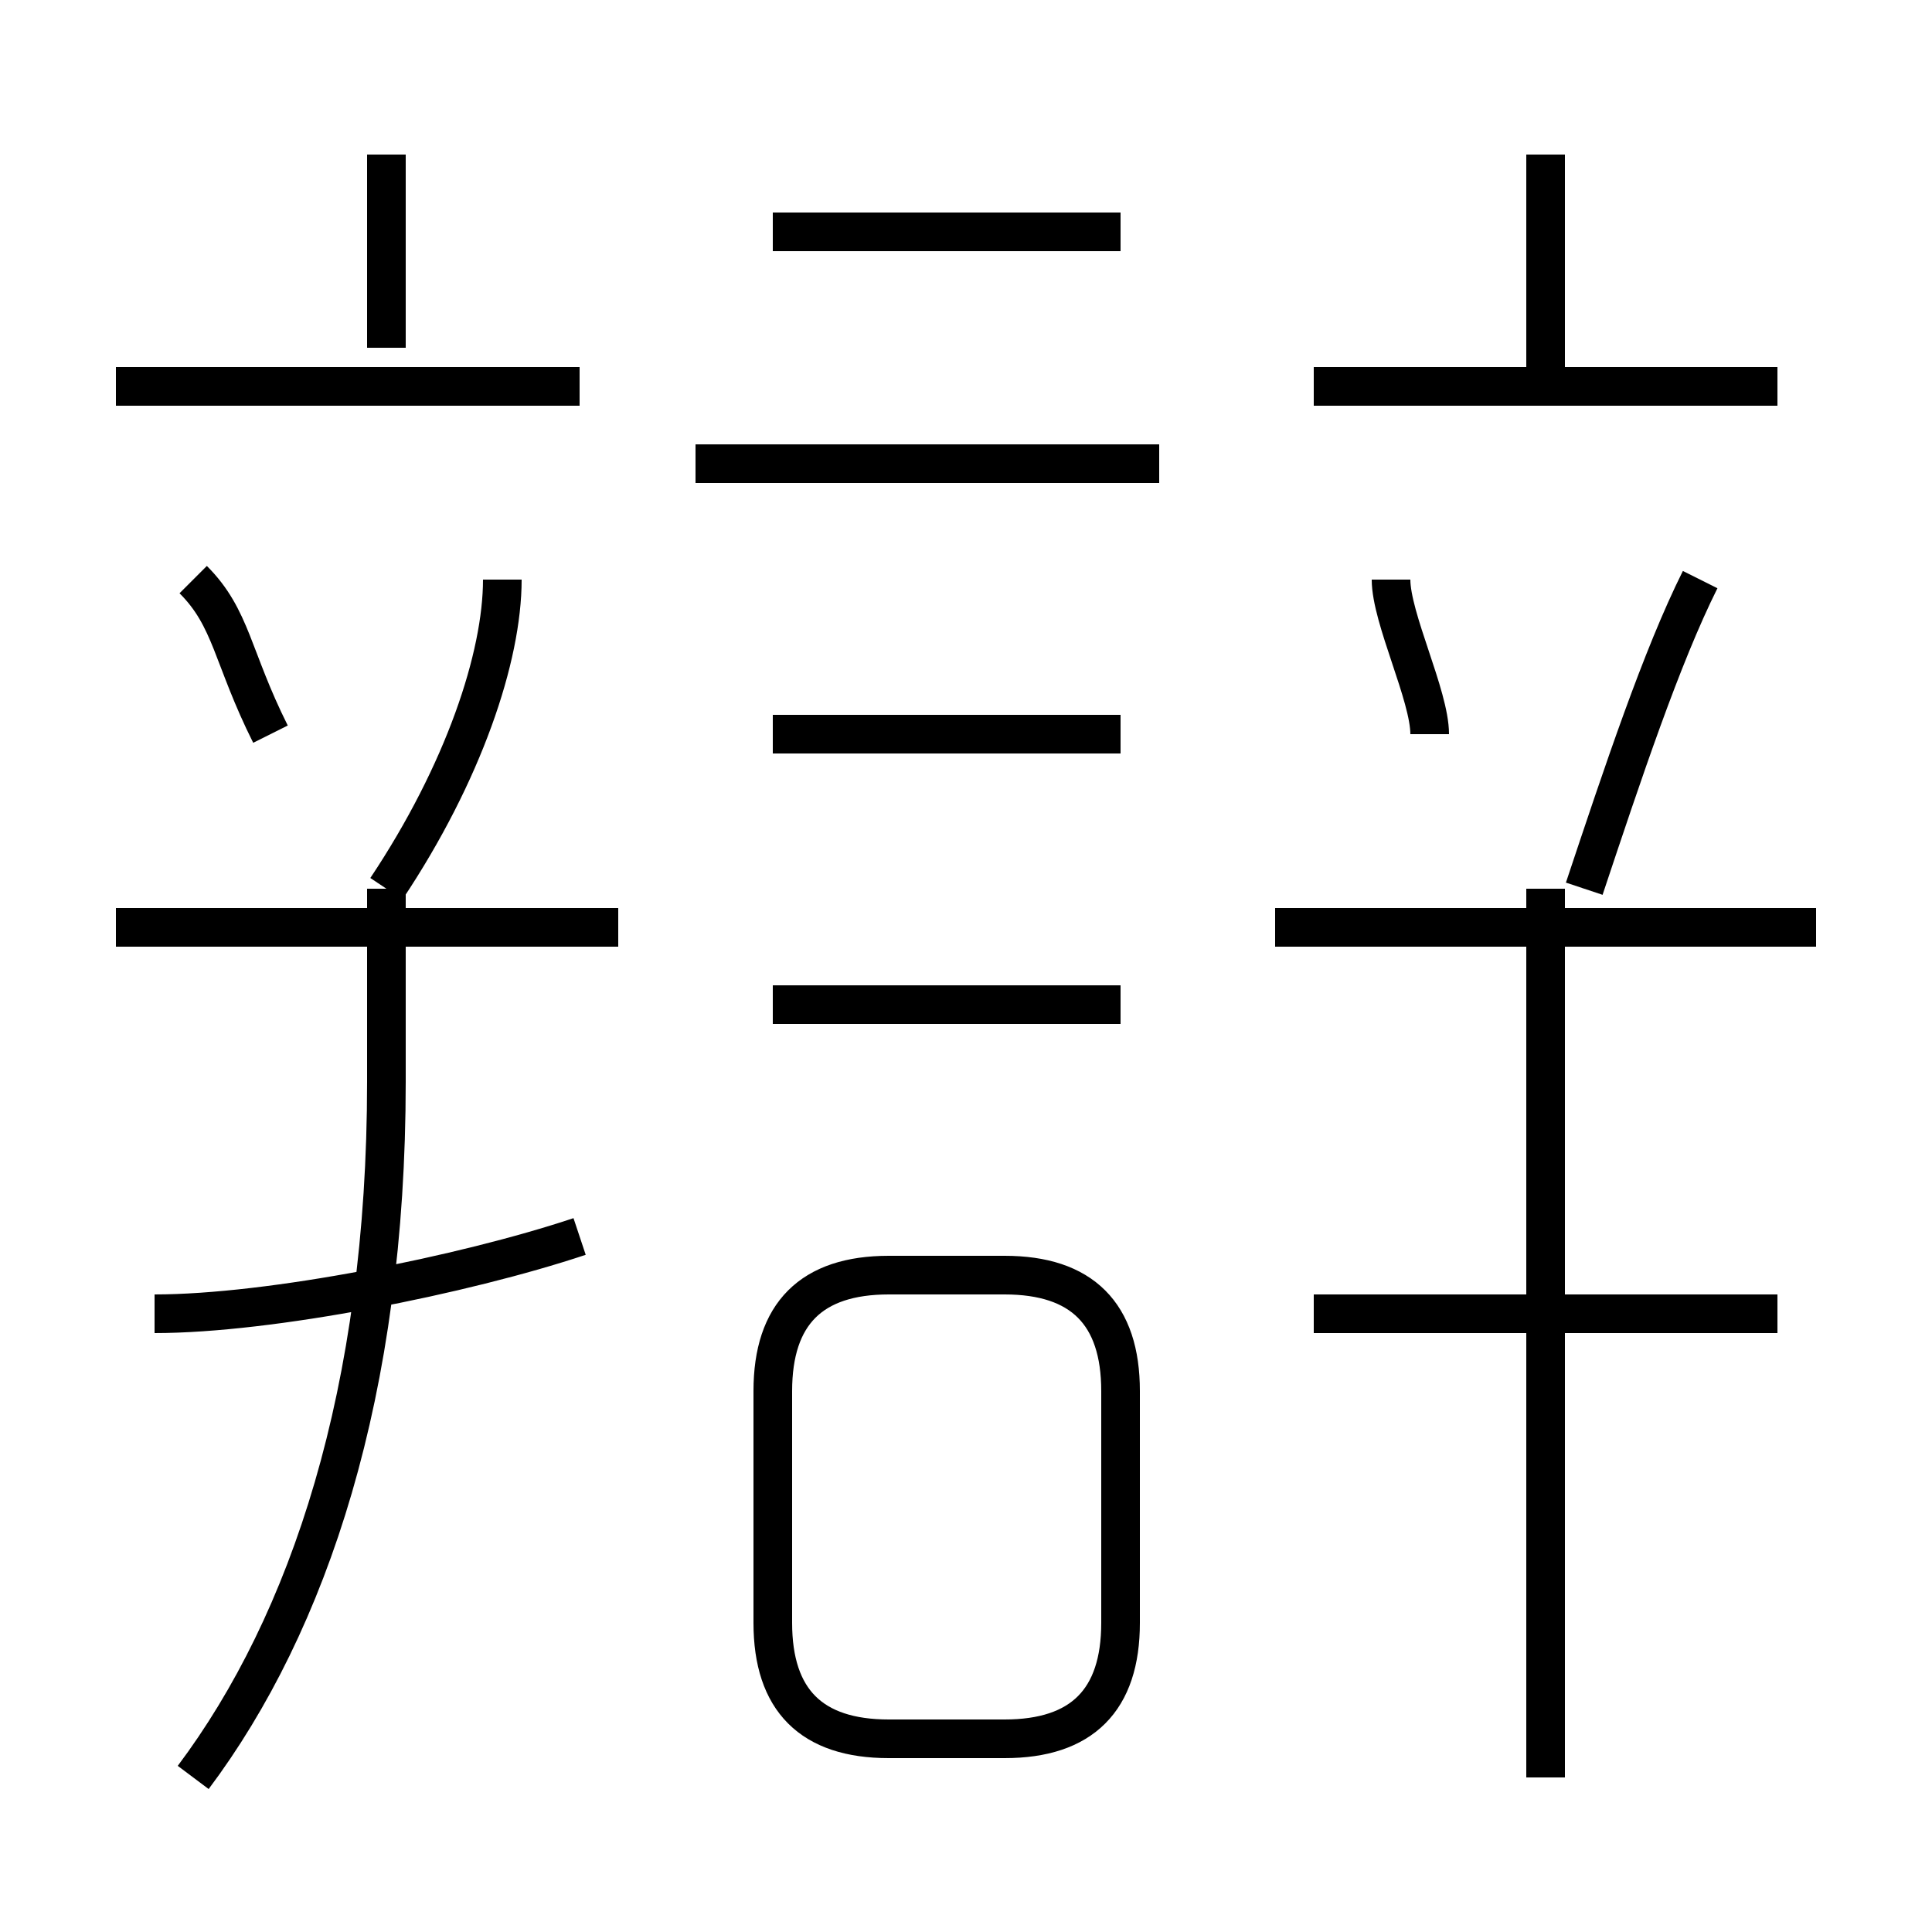 <?xml version='1.0' encoding='utf8'?>
<svg viewBox="0.0 -6.0 50.0 50.0" version="1.1" xmlns="http://www.w3.org/2000/svg">
<rect x="0.0" y="-6.0" width="50.0" height="50.0" fill="#808080" stroke="none"/>
<rect x="-1000" y="-1000" width="2000" height="2000" stroke="white" fill="white"/>
<g style="fill:white;stroke:#000000;  stroke-width:1">
<path d="M 5 2 C 8 -2 10 -8 10 -16 L 10 -21 M 4 -10 C 7 -10 12 -11 15 -12 M 16 -20 L 3 -20 M 29 -2 L 29 -8 C 29 -10 28 -11 26 -11 L 23 -11 C 21 -11 20 -10 20 -8 L 20 -2 C 20 0 21 1 23 1 L 26 1 C 28 1 29 0 29 -2 Z M 7 -25 C 6 -27 6 -28 5 -29 M 10 -21 C 12 -24 13 -27 13 -29 M 29 -18 L 20 -18 M 15 -34 L 3 -34 M 10 -35 L 10 -40 M 40 2 L 40 -21 M 29 -25 L 20 -25 M 46 -10 L 34 -10 M 30 -32 L 18 -32 M 47 -20 L 33 -20 M 29 -38 L 20 -38 M 37 -25 C 37 -26 36 -28 36 -29 M 41 -21 C 42 -24 43 -27 44 -29 M 46 -34 L 34 -34 M 40 -34 L 40 -40" transform="translate(0.0 38.0)" />
</g>
</svg>